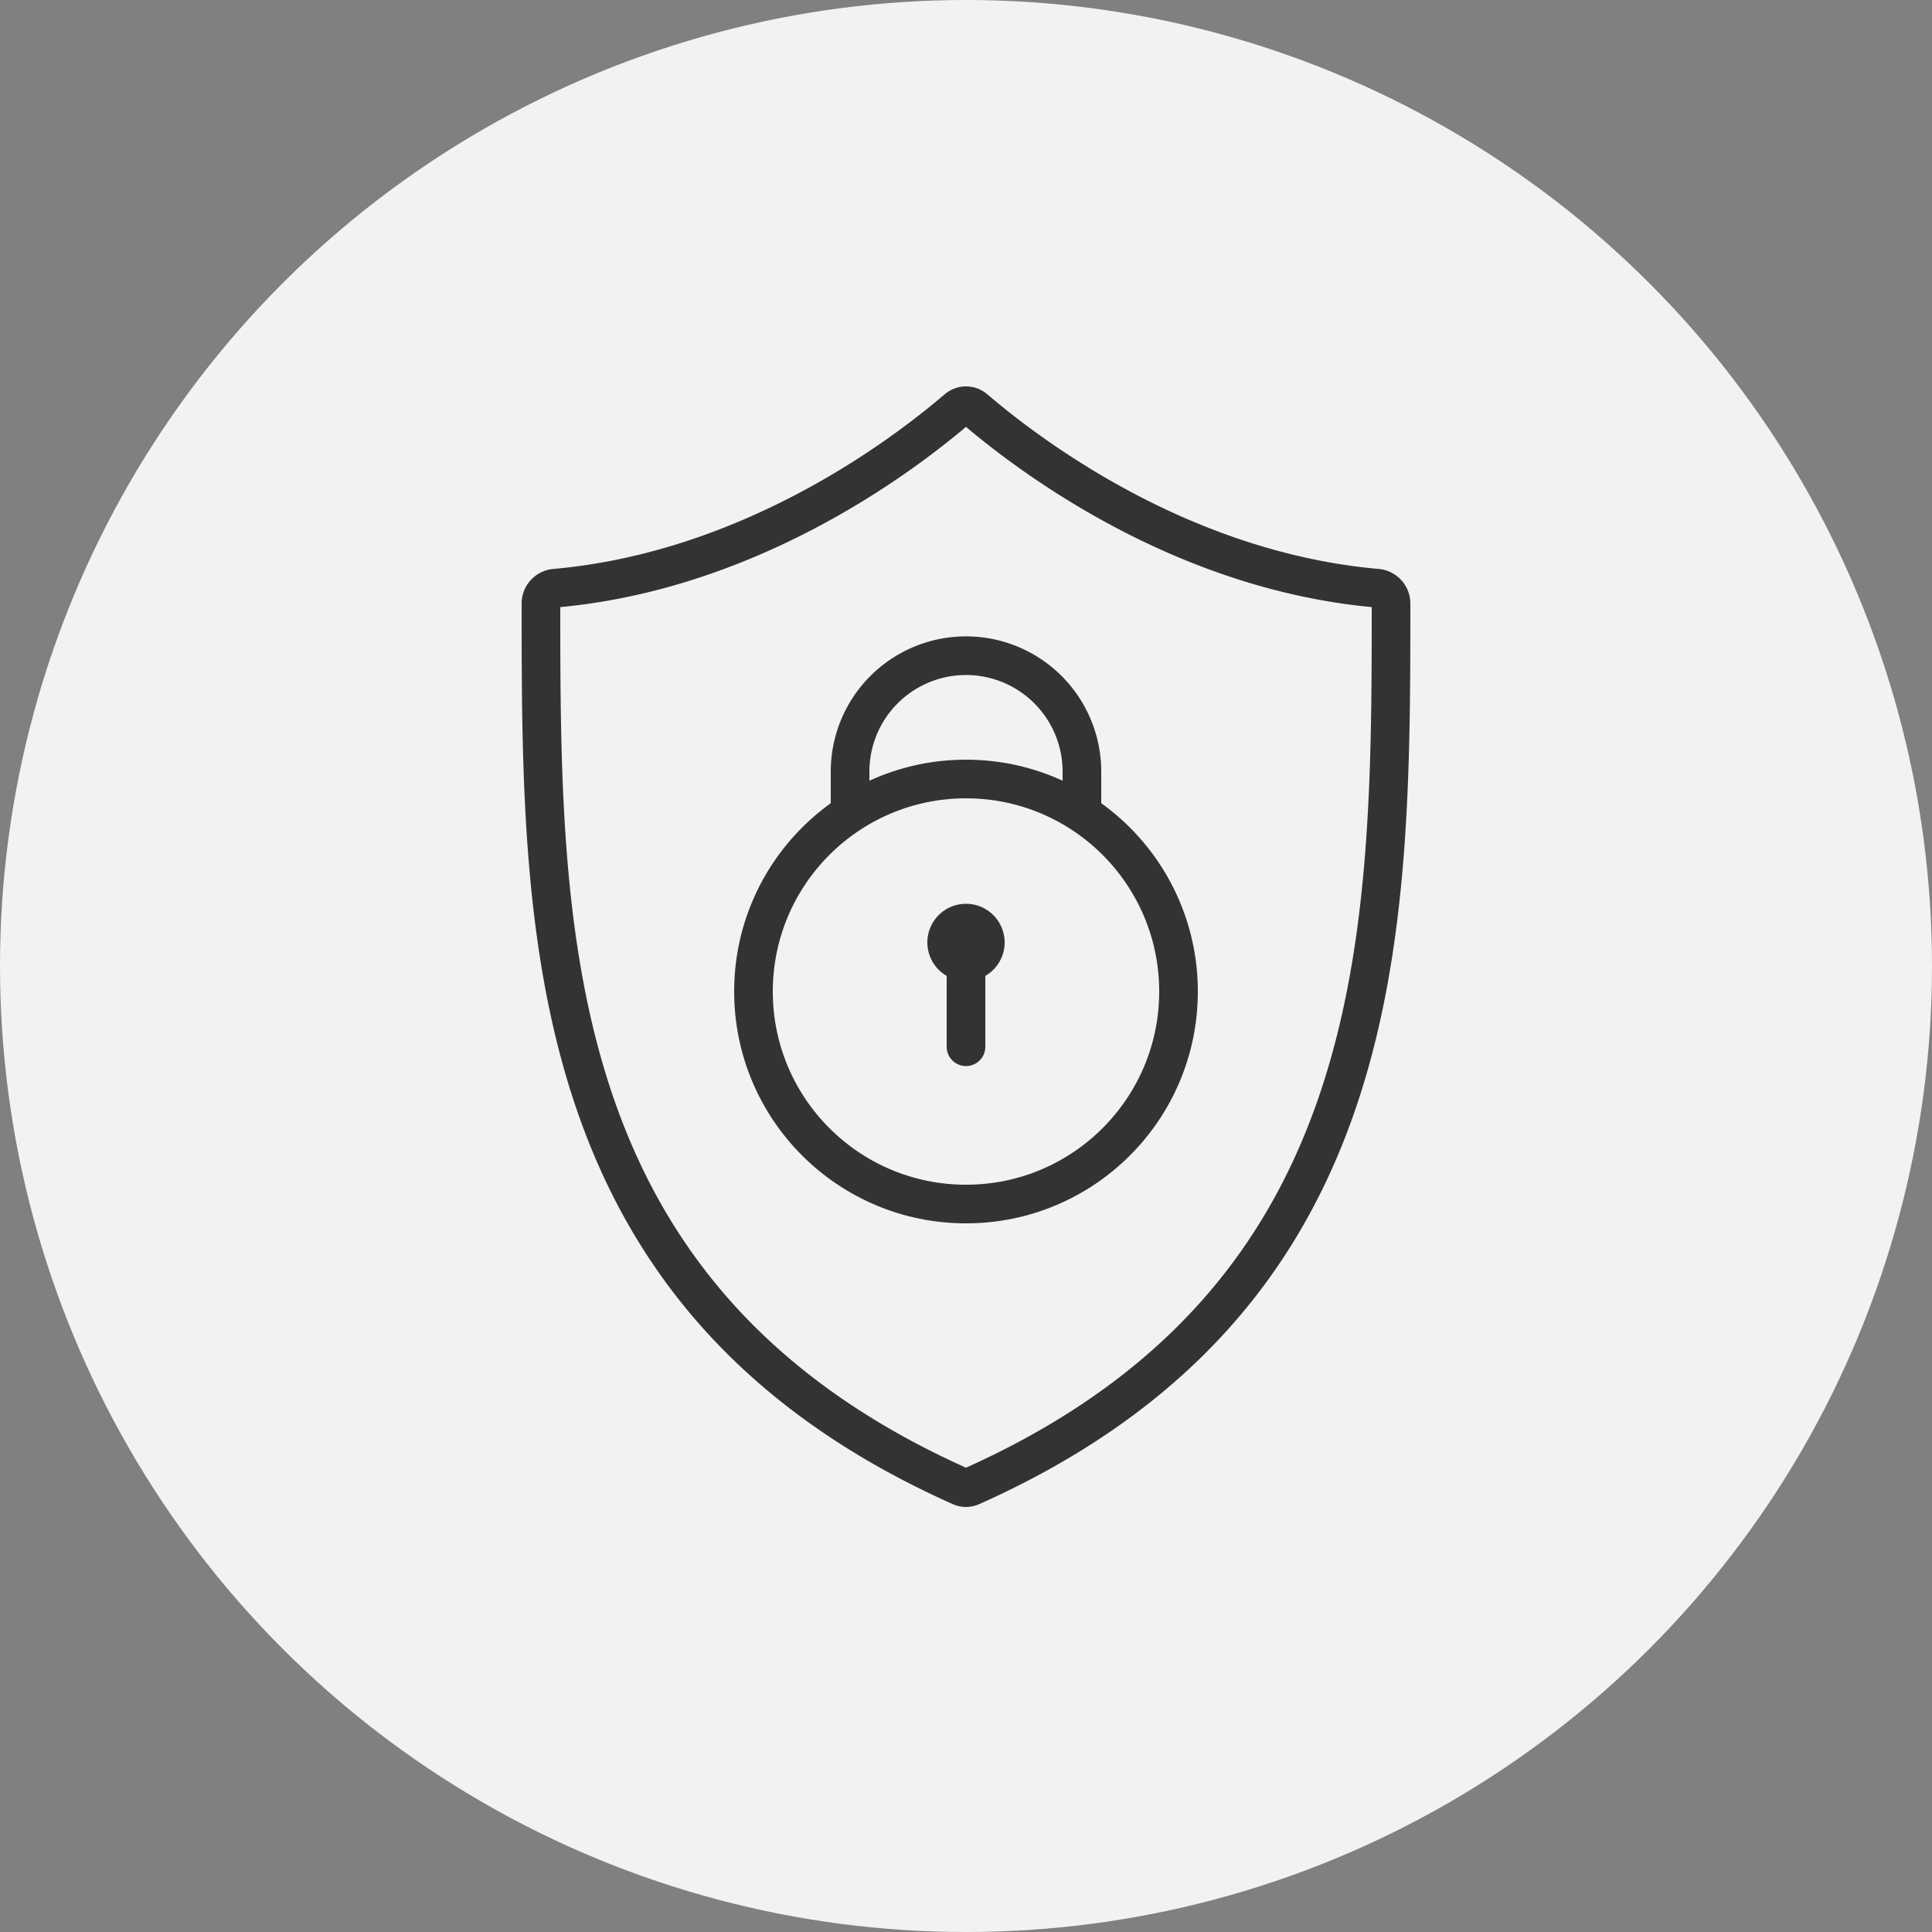 <svg xmlns="http://www.w3.org/2000/svg" width="100" height="100" viewBox="0 0 100 100">
    <rect x="0" y="0" width="100" height="100" fill="#808080" stroke="none"/>
    <defs>
        <clipPath id="b612ym0ama">
            <path data-name="사각형 10" style="fill:none" d="M0 0h46v58H0z"/>
        </clipPath>
    </defs>
    <g transform="translate(-112 -137)">
        <circle cx="50" cy="50" r="50" transform="translate(112 137)" style="fill:#f2f2f2"/>
        <g data-name="그룹 10" style="clip-path:url(#b612ym0ama)" transform="translate(139 157)">
            <path data-name="패스 11" d="M23 1a.707.707 0 0 0-.461.174C19.625 3.669 11.76 9.566 1.707 10.446a.8.8 0 0 0-.707.826c0 17.236.067 36 21.721 45.668a.68.68 0 0 0 .557 0C44.932 47.274 45 28.508 45 11.271a.8.8 0 0 0-.707-.825c-10.054-.88-17.918-6.777-20.832-9.272A.707.707 0 0 0 23 1z" style="stroke:#333;stroke-linecap:round;stroke-linejoin:round;stroke-width:2px;fill:none"/>
            <circle data-name="타원 7" cx="11" cy="11" r="11" transform="translate(12 20.321)" style="stroke:#333;stroke-linecap:round;stroke-linejoin:round;stroke-width:2px;fill:none"/>
            <path data-name="패스 12" d="M25 28.78a2 2 0 1 1-2-2 2 2 0 0 1 2 2" style="fill:#333"/>
            <path data-name="선 6" transform="translate(23 29.775)" style="stroke:#333;stroke-linecap:round;stroke-linejoin:round;stroke-width:2px;fill:none" d="M0 0v4.405"/>
            <path data-name="패스 13" d="M17 21.628v-1.689a6 6 0 1 1 12 0v1.689" style="stroke:#333;stroke-linecap:round;stroke-linejoin:round;stroke-width:2px;fill:none"/>
        </g>
    </g>
</svg>

